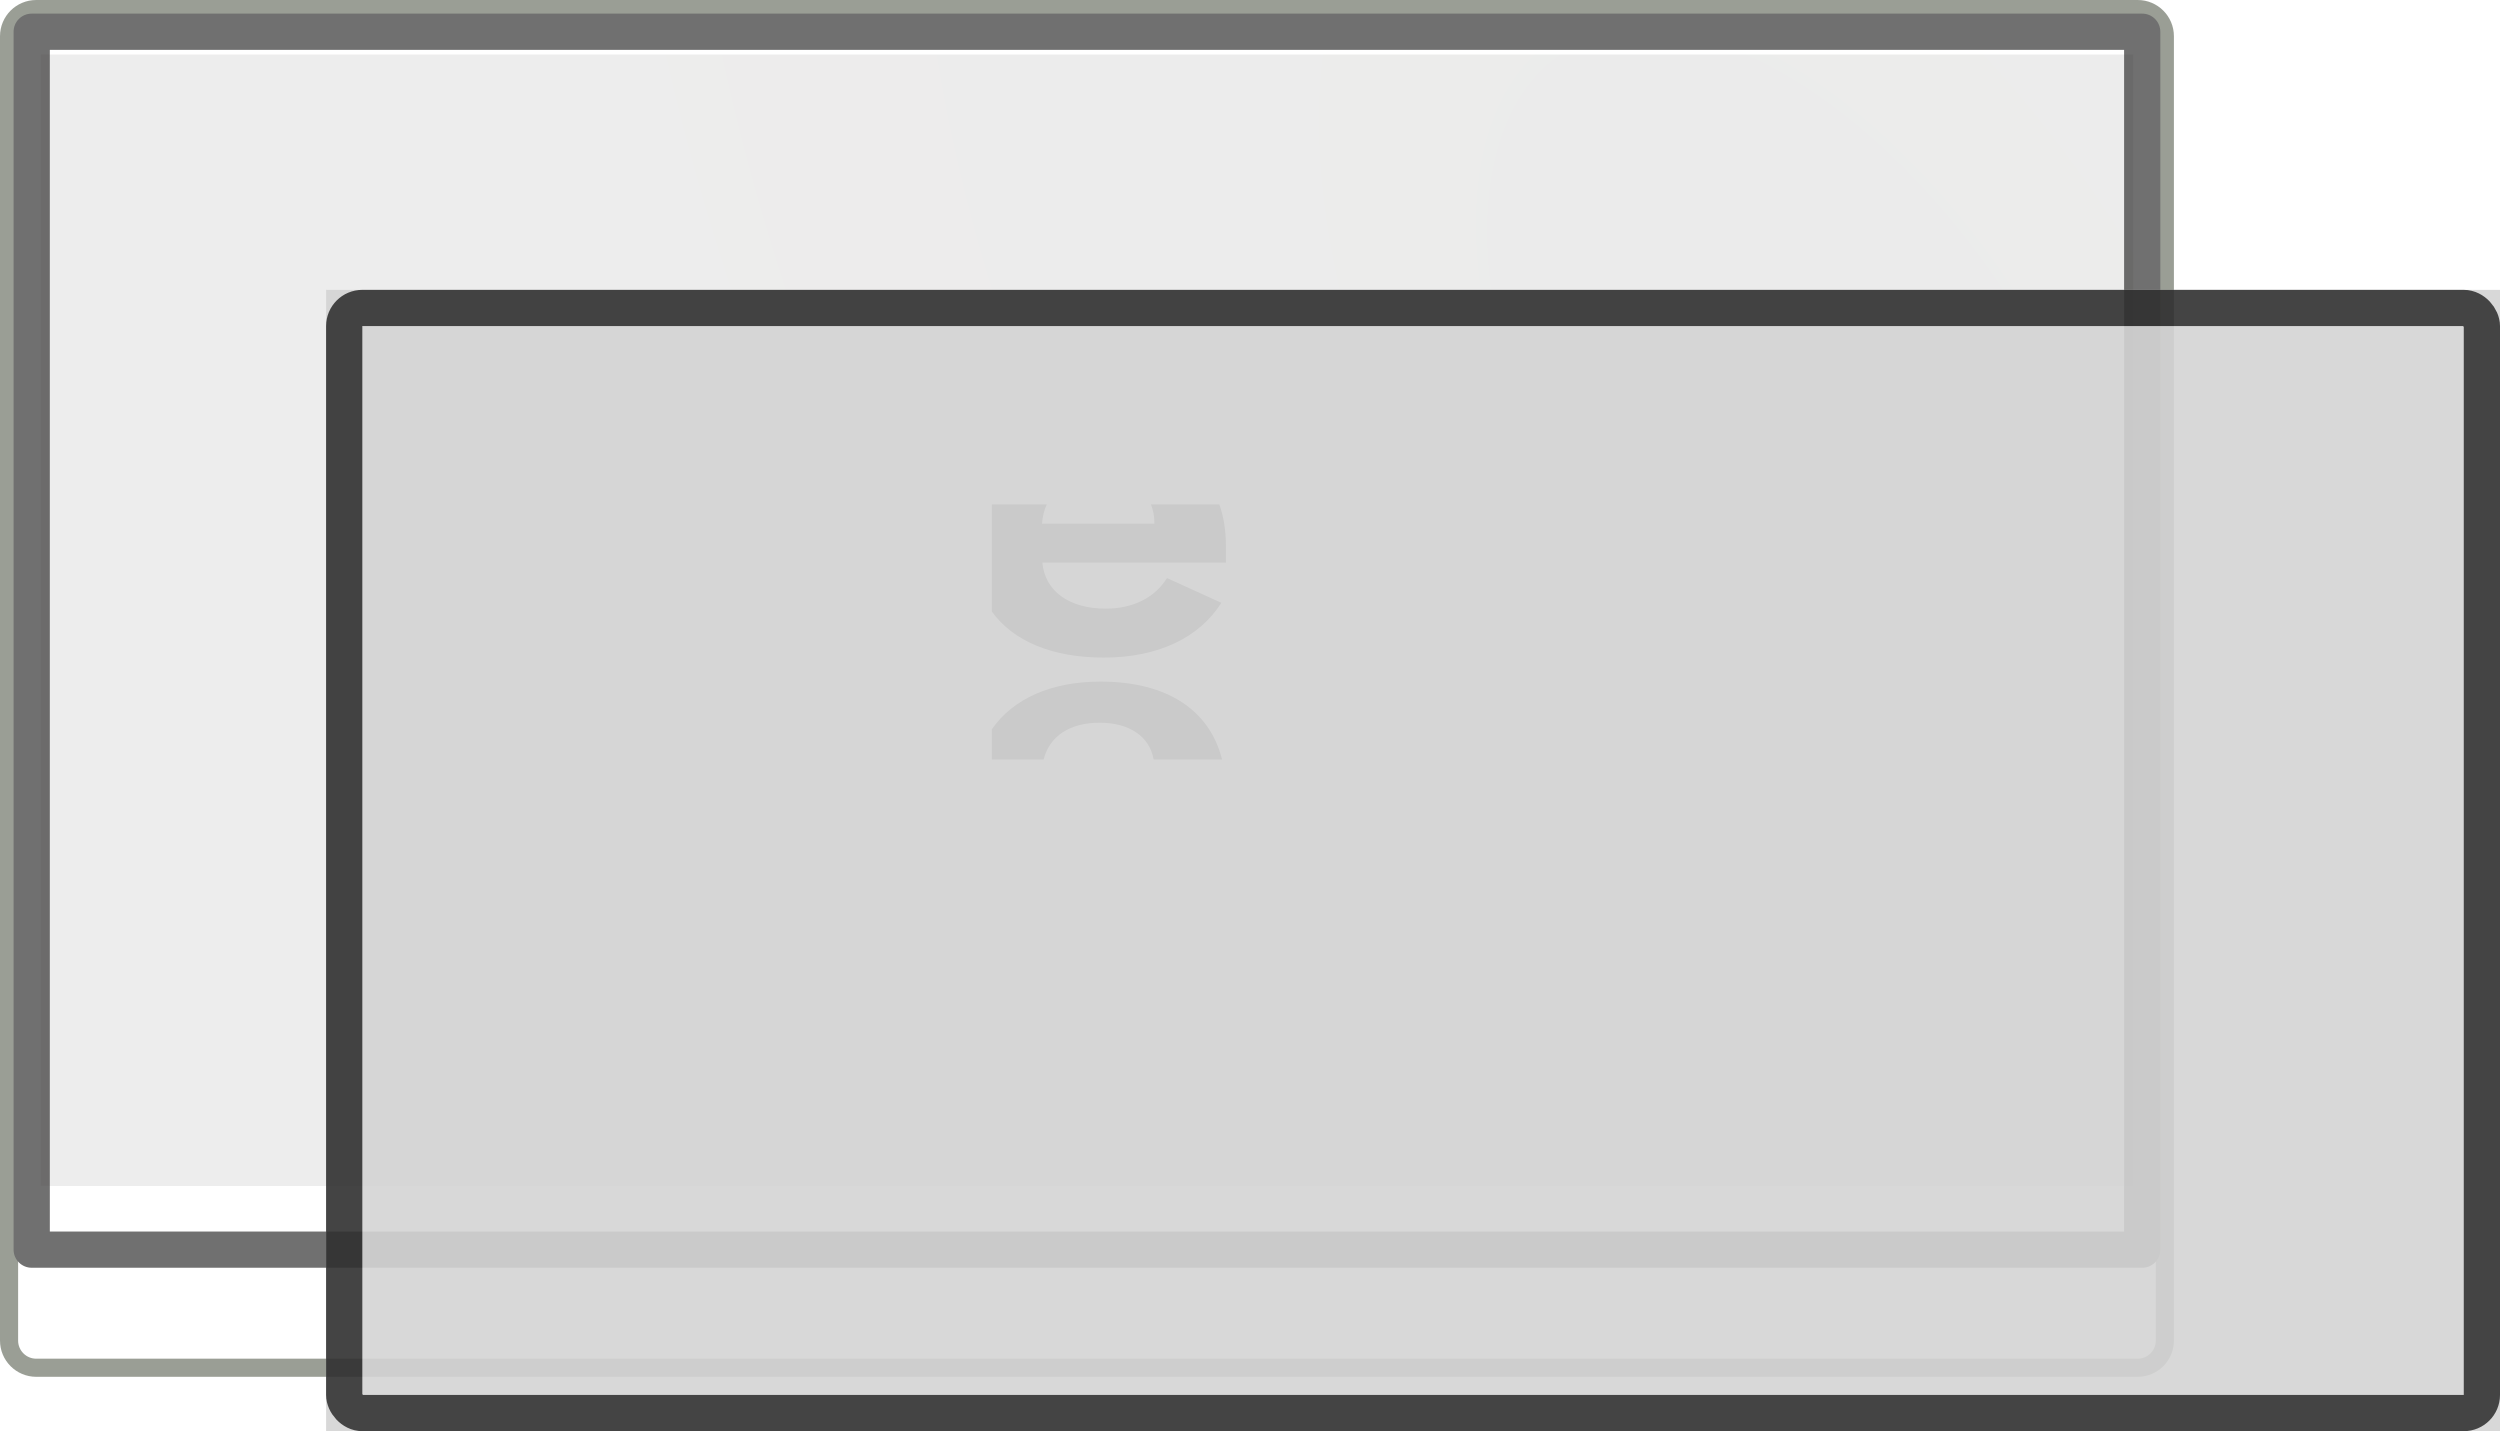 <svg width="138" height="79" viewBox="0 0 138 79" fill="none" xmlns="http://www.w3.org/2000/svg">
<g opacity="0.9">
<path fill-rule="evenodd" clip-rule="evenodd" d="M118 1H2C1.448 1 1 1.448 1 2V74C1 74.552 1.448 75 2 75H118C118.552 75 119 74.552 119 74V2C119 1.448 118.552 1 118 1ZM2 0C0.895 0 0 0.895 0 2V74C0 75.105 0.895 76 2 76H118C119.105 76 120 75.105 120 74V2C120 0.895 119.105 0 118 0H2Z" fill="#8F948A"/>
<path fill-rule="evenodd" clip-rule="evenodd" d="M2.75 2.752V67.98H117.25V2.752H2.75ZM1.75 0.752C1.198 0.752 0.75 1.2 0.75 1.752V68.98C0.75 69.532 1.198 69.98 1.75 69.98H118.25C118.802 69.98 119.25 69.532 119.25 68.98V1.752C119.25 1.2 118.802 0.752 118.25 0.752H1.75Z" fill="#606060"/>
<path opacity="0.1" d="M2.25 3.01H117.75V65.465H2.25V3.01Z" fill="url(#paint0_radial_1504_3744)"/>
<path d="M60.932 36.299C63.933 36.299 66.206 35.194 67.418 33.276L64.418 31.91C63.741 32.995 62.539 33.597 61.044 33.597C59.003 33.597 57.68 32.623 57.538 31.056H67.67V30.132C67.67 29.288 67.549 28.525 67.307 27.842H63.529C63.65 28.133 63.721 28.464 63.721 28.836V28.906H57.518C57.548 28.515 57.639 28.153 57.781 27.842H54.75V33.758C55.932 35.395 58.084 36.299 60.932 36.299Z" fill="#606060"/>
<path d="M60.751 37.624C58.023 37.624 55.922 38.568 54.75 40.255V41.923H57.609C57.932 40.647 59.033 39.894 60.7 39.894C62.337 39.894 63.458 40.647 63.68 41.923H67.458C66.771 39.191 64.418 37.624 60.751 37.624Z" fill="#606060"/>
</g>
<g opacity="0.9">
<rect width="120" height="63" transform="translate(18 16)" fill="#D4D4D4"/>
<rect x="19" y="17" width="118" height="61" rx="1" stroke="#303030" stroke-width="2"/>
</g>
<defs>
<radialGradient id="paint0_radial_1504_3744" cx="0" cy="0" r="1" gradientUnits="userSpaceOnUse" gradientTransform="translate(99.75 24.455) rotate(147.977) scale(68.115 126.565)">
<stop stop-color="#1D1F1C"/>
<stop offset="1" stop-color="#3A3333"/>
</radialGradient>
</defs>
</svg>
